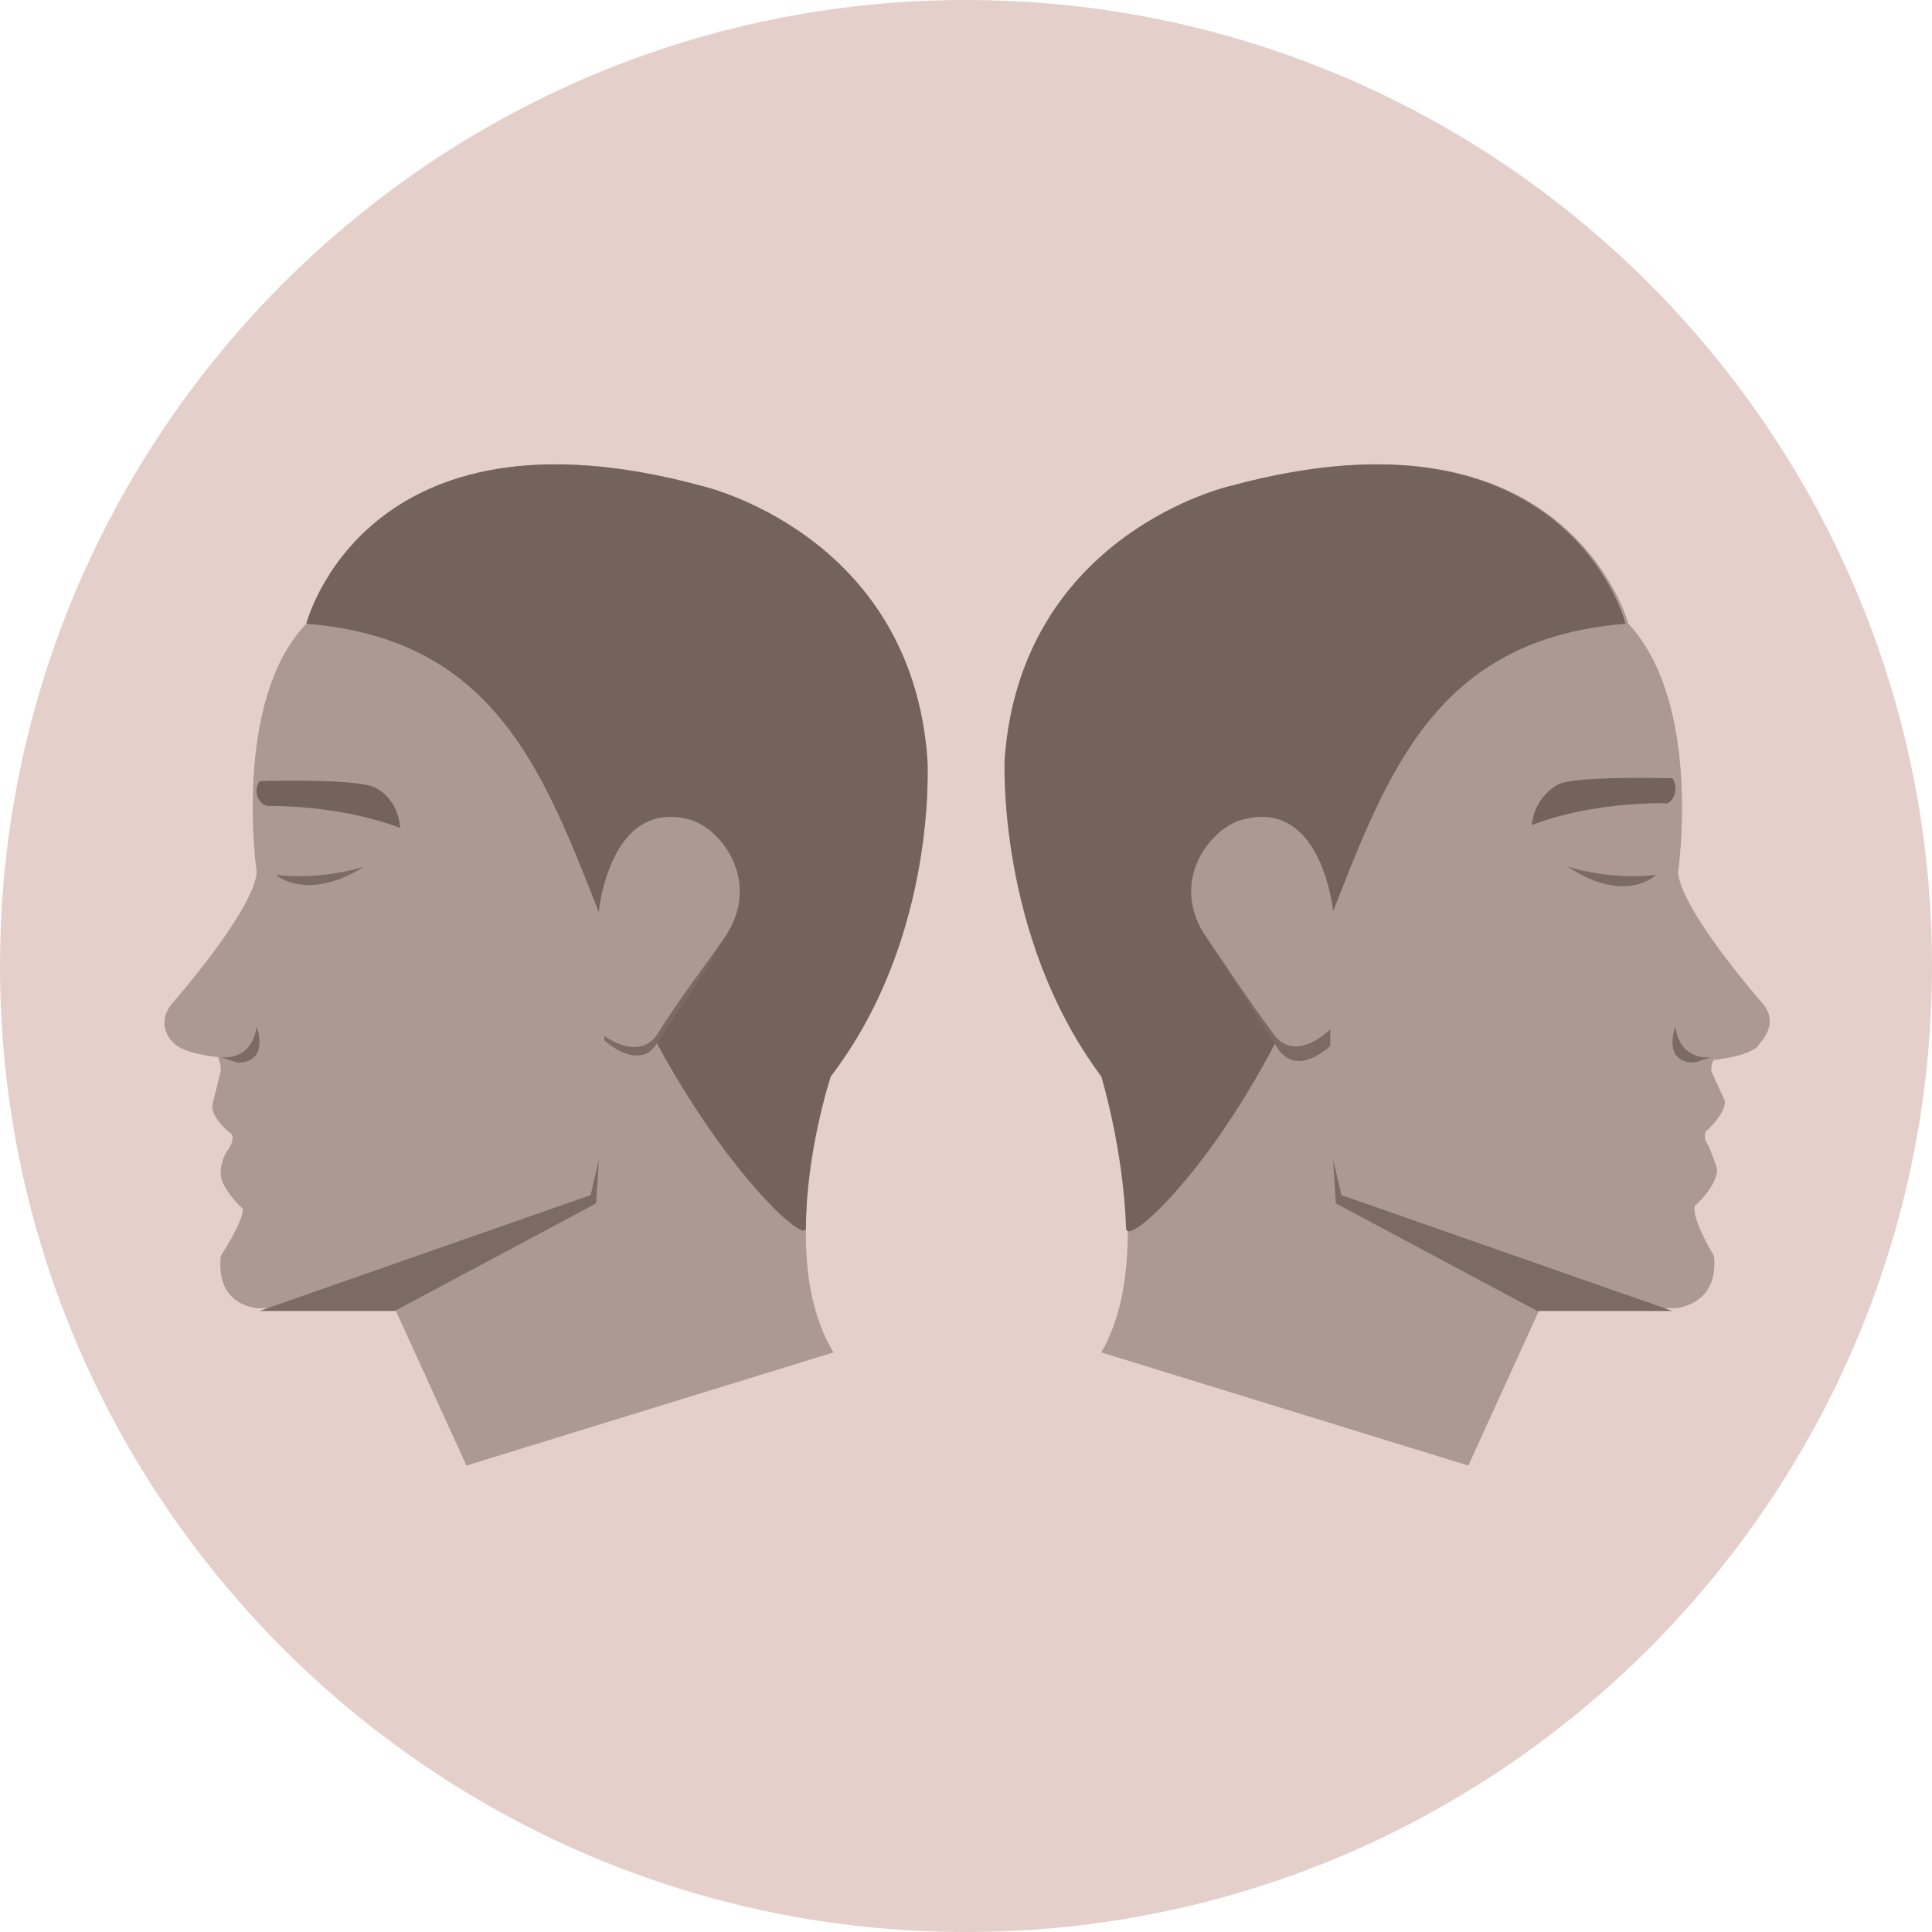 <svg width="70" height="70" viewBox="0 0 70 70" fill="none" xmlns="http://www.w3.org/2000/svg">
<g id="gemini 1" clip-path="url(#clip0_4_25)">
<path id="Vector" d="M35 0C15.7 0 0 15.7 0 35C0 54.3 15.7 70 35 70C54.3 70 70 54.3 70 35C70 15.7 54.3 0 35 0Z" fill="#E5CFCA"/>
<path id="Vector_2" d="M30.1 39C34 33.9 33.6 27.5 33.6 27.5C33 19.3 25.4 17.6 25.4 17.6C13.2 14.3 11.1 22.6 11.1 22.6C8.4 25.4 9.3 31.6 9.3 31.6C9.2 33 6.2 36.4 6.2 36.4C5.6 37.2 6.3 37.8 6.3 37.8C6.7 38.2 7.9 38.3 7.9 38.3C8 38.5 8 38.8 8 38.8L7.7 40C7.6 40.5 8.4 41.1 8.4 41.1C8.5 41.3 8.3 41.6 8.3 41.6C8 42 8 42.4 8 42.4C7.9 43 8.8 43.8 8.8 43.8C8.8 44.3 8 45.5 8 45.5C7.8 47.4 9.4 47.4 9.4 47.4H14.3L16.9 53.1L30.2 49C28 45.4 30.1 39 30.1 39Z" fill="#AC9994"/>
<path id="Vector_3" d="M21.4 43.3L9.4 47.5H14.3L21.6 43.6L21.7 42L21.4 43.3Z" fill="#7C6A65"/>
<path id="Vector_4" d="M33.6 27.5C33 19.3 25.4 17.6 25.4 17.6C13.2 14.3 11.1 22.6 11.1 22.6C20 23.3 20.3 31.3 23.8 37.8C26.4 42.6 29.2 45.1 29.2 44.5C29.2 41.7 30.1 39 30.1 39C34 33.9 33.6 27.5 33.6 27.5Z" fill="#74625C"/>
<path id="Vector_5" d="M24.7 31.3C22.2 30.6 21.9 34.1 21.9 34.1V37.7C22.6 38.3 23.4 38.5 23.8 37.8C24.5 36.7 25.6 35.2 26.3 33.9C27.2 32.3 25.6 31.6 24.7 31.3ZM9.3 37.2C9.1 38.5 8 38.3 8 38.3L8.6 38.5C9.8 38.5 9.3 37.2 9.3 37.2ZM10 31.7C10 31.7 11.1 32.7 13.2 31.4C13.2 31.4 11.7 31.9 10 31.7Z" fill="#7C6A65"/>
<path id="Vector_6" d="M13.5 28.5C12.7 28.2 9.4 28.3 9.4 28.3C9.1 28.8 9.5 29.2 9.7 29.2C12.6 29.2 14.5 30 14.5 30C14.4 28.8 13.5 28.5 13.5 28.5Z" fill="#74625C"/>
<path id="Vector_7" d="M25 29.7C22.1 28.9 21.7 33 21.7 33L21.6 37.3C22.4 38 23.3 38.2 23.8 37.5C24.6 36.2 25.4 35.2 26.3 33.9C27.6 31.9 26.1 30 25 29.7ZM63.9 36.4C63.9 36.4 60.9 33 60.8 31.6C60.8 31.6 61.7 25.5 59 22.6C59 22.6 56.8 14.3 44.7 17.6C44.7 17.6 37.1 19.3 36.5 27.5C36.5 27.5 36.2 33.9 40 39C40 39 42 45.4 39.9 49L53.2 53.1L55.8 47.4H60.7C60.7 47.4 62.3 47.3 62.1 45.5C62.1 45.5 61.3 44.2 61.4 43.7C61.4 43.7 62.3 42.9 62.2 42.3C62.2 42.3 62.1 42 61.9 41.5C61.9 41.5 61.7 41.3 61.8 41C61.8 41 62.5 40.4 62.5 39.9L62 38.8C62 38.8 62 38.5 62.1 38.4C62.1 38.4 63.3 38.3 63.7 37.9C63.7 37.8 64.5 37.2 63.9 36.4Z" fill="#AC9994"/>
<path id="Vector_8" d="M48.6 43.3L48.3 42L48.4 43.6L55.7 47.5H60.6L48.6 43.3Z" fill="#7C6A65"/>
<path id="Vector_9" d="M44.6 17.6C44.6 17.6 37 19.3 36.4 27.5C36.4 27.5 36.1 33.9 39.9 39C39.9 39 40.7 41.6 40.8 44.5C40.8 45.2 43.7 42.6 46.2 37.8C49.7 31.2 50 23.3 58.9 22.6C58.9 22.6 56.8 14.3 44.6 17.6Z" fill="#74625C"/>
<path id="Vector_10" d="M48.2 34.2C48.2 34.2 47.9 30.7 45.4 31.4C44.5 31.6 42.8 32.4 43.8 34.1C44.6 35.4 45.6 36.9 46.3 38C46.8 38.7 47.5 38.5 48.2 37.9V34.2ZM60.7 37.2C60.7 37.2 60.2 38.5 61.4 38.5L62 38.3C62 38.3 60.9 38.5 60.7 37.2ZM56.8 31.4C58.9 32.8 60 31.7 60 31.7C58.3 31.9 56.8 31.4 56.8 31.4Z" fill="#7C6A65"/>
<path id="Vector_11" d="M60.6 28.2C60.6 28.2 57.3 28.1 56.5 28.4C56.5 28.4 55.6 28.8 55.5 29.9C55.5 29.9 57.3 29.1 60.3 29.1C60.5 29.2 60.9 28.7 60.6 28.2Z" fill="#74625C"/>
<path id="Vector_12" d="M48.3 33C48.3 33 47.9 28.9 45 29.7C43.9 30 42.4 31.8 43.6 33.8C44.5 35.1 45.2 36.2 46.1 37.4C46.6 38.2 47.5 38 48.3 37.2V33Z" fill="#AC9994"/>
</g>
<defs>
<clipPath id="clip0_4_25">
<rect width="70" height="70" fill="white"/>
</clipPath>
</defs>
</svg>
